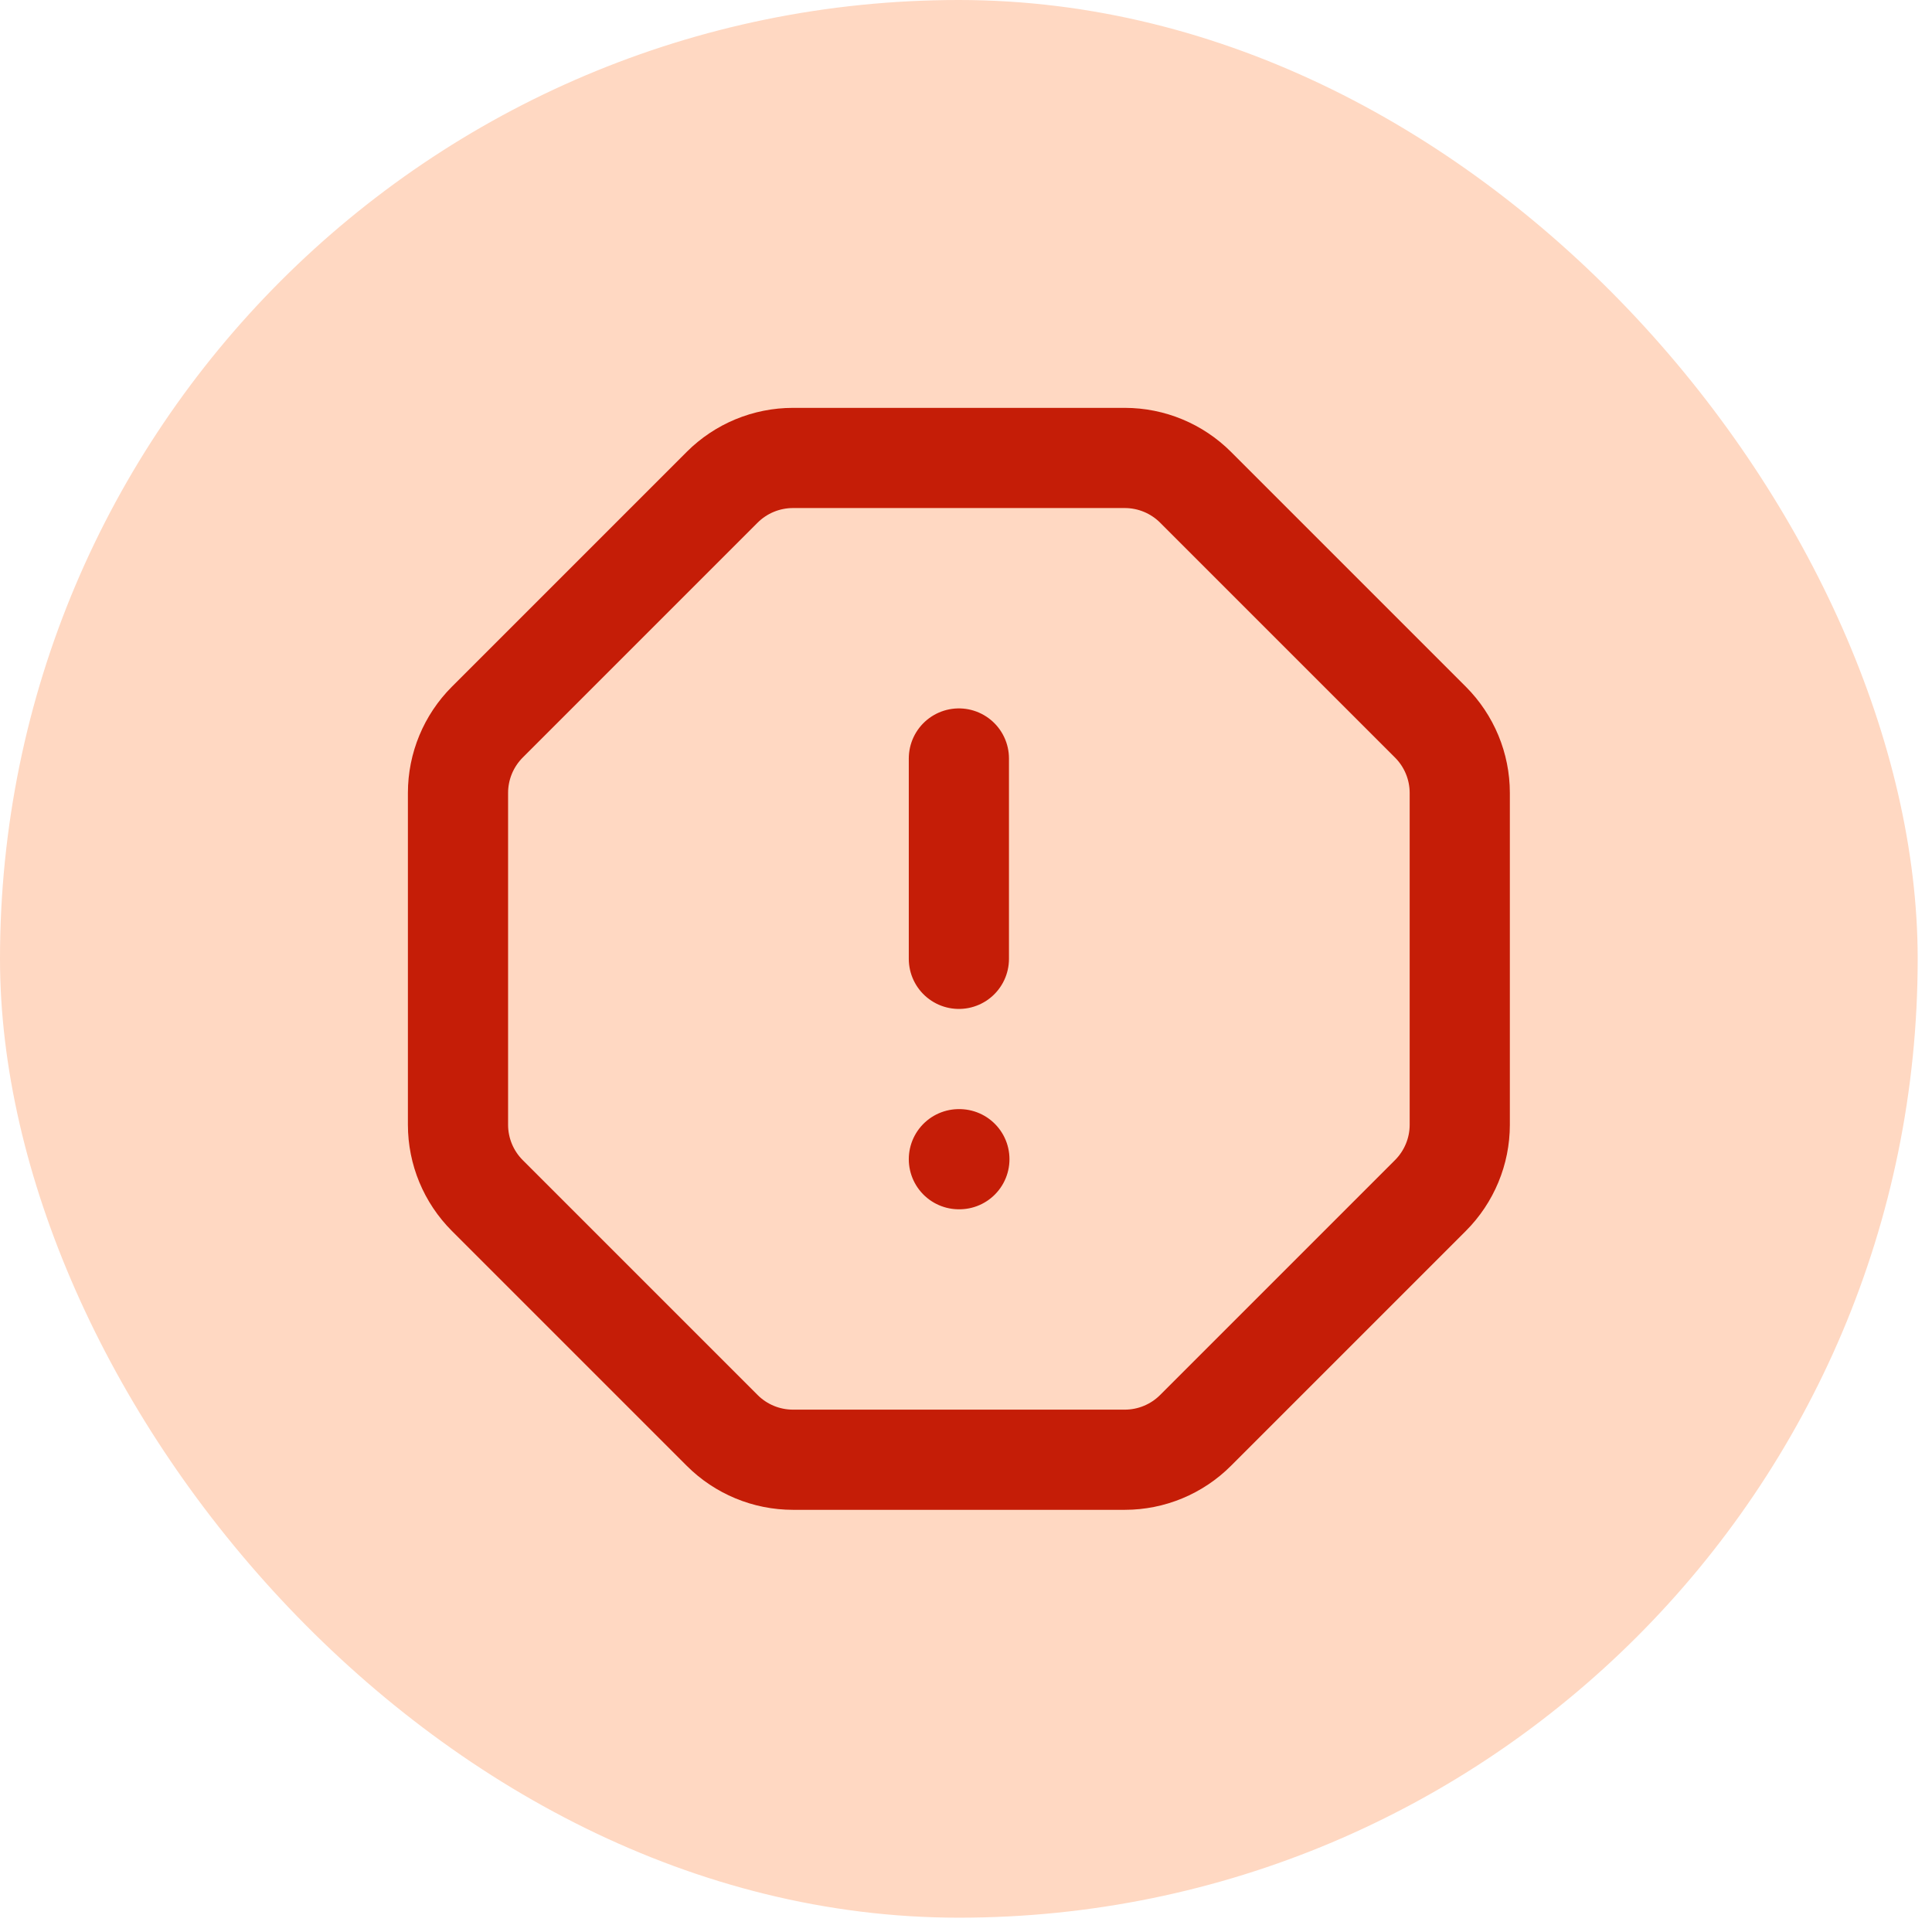 <svg width="54" height="54" viewBox="0 0 54 54" fill="none" xmlns="http://www.w3.org/2000/svg">
<rect width="53.6" height="53.6" rx="26.8" fill="#FFD8C2"/>
<path d="M26.801 32.4H26.815M26.801 21.2V26.8M31.438 12.8C32.18 12.8 32.892 13.095 33.417 13.62L39.98 20.183C40.505 20.708 40.801 21.421 40.801 22.163V31.437C40.801 32.179 40.505 32.891 39.98 33.416L33.417 39.979C32.892 40.505 32.18 40.8 31.438 40.8H22.164C21.421 40.8 20.709 40.505 20.184 39.979L13.621 33.416C13.096 32.891 12.801 32.179 12.801 31.437V22.163C12.801 21.421 13.096 20.708 13.621 20.183L20.184 13.62C20.709 13.095 21.421 12.8 22.164 12.8H31.438Z" stroke="#C51D07" stroke-width="2.8" stroke-linecap="round" stroke-linejoin="round"/>
</svg>
